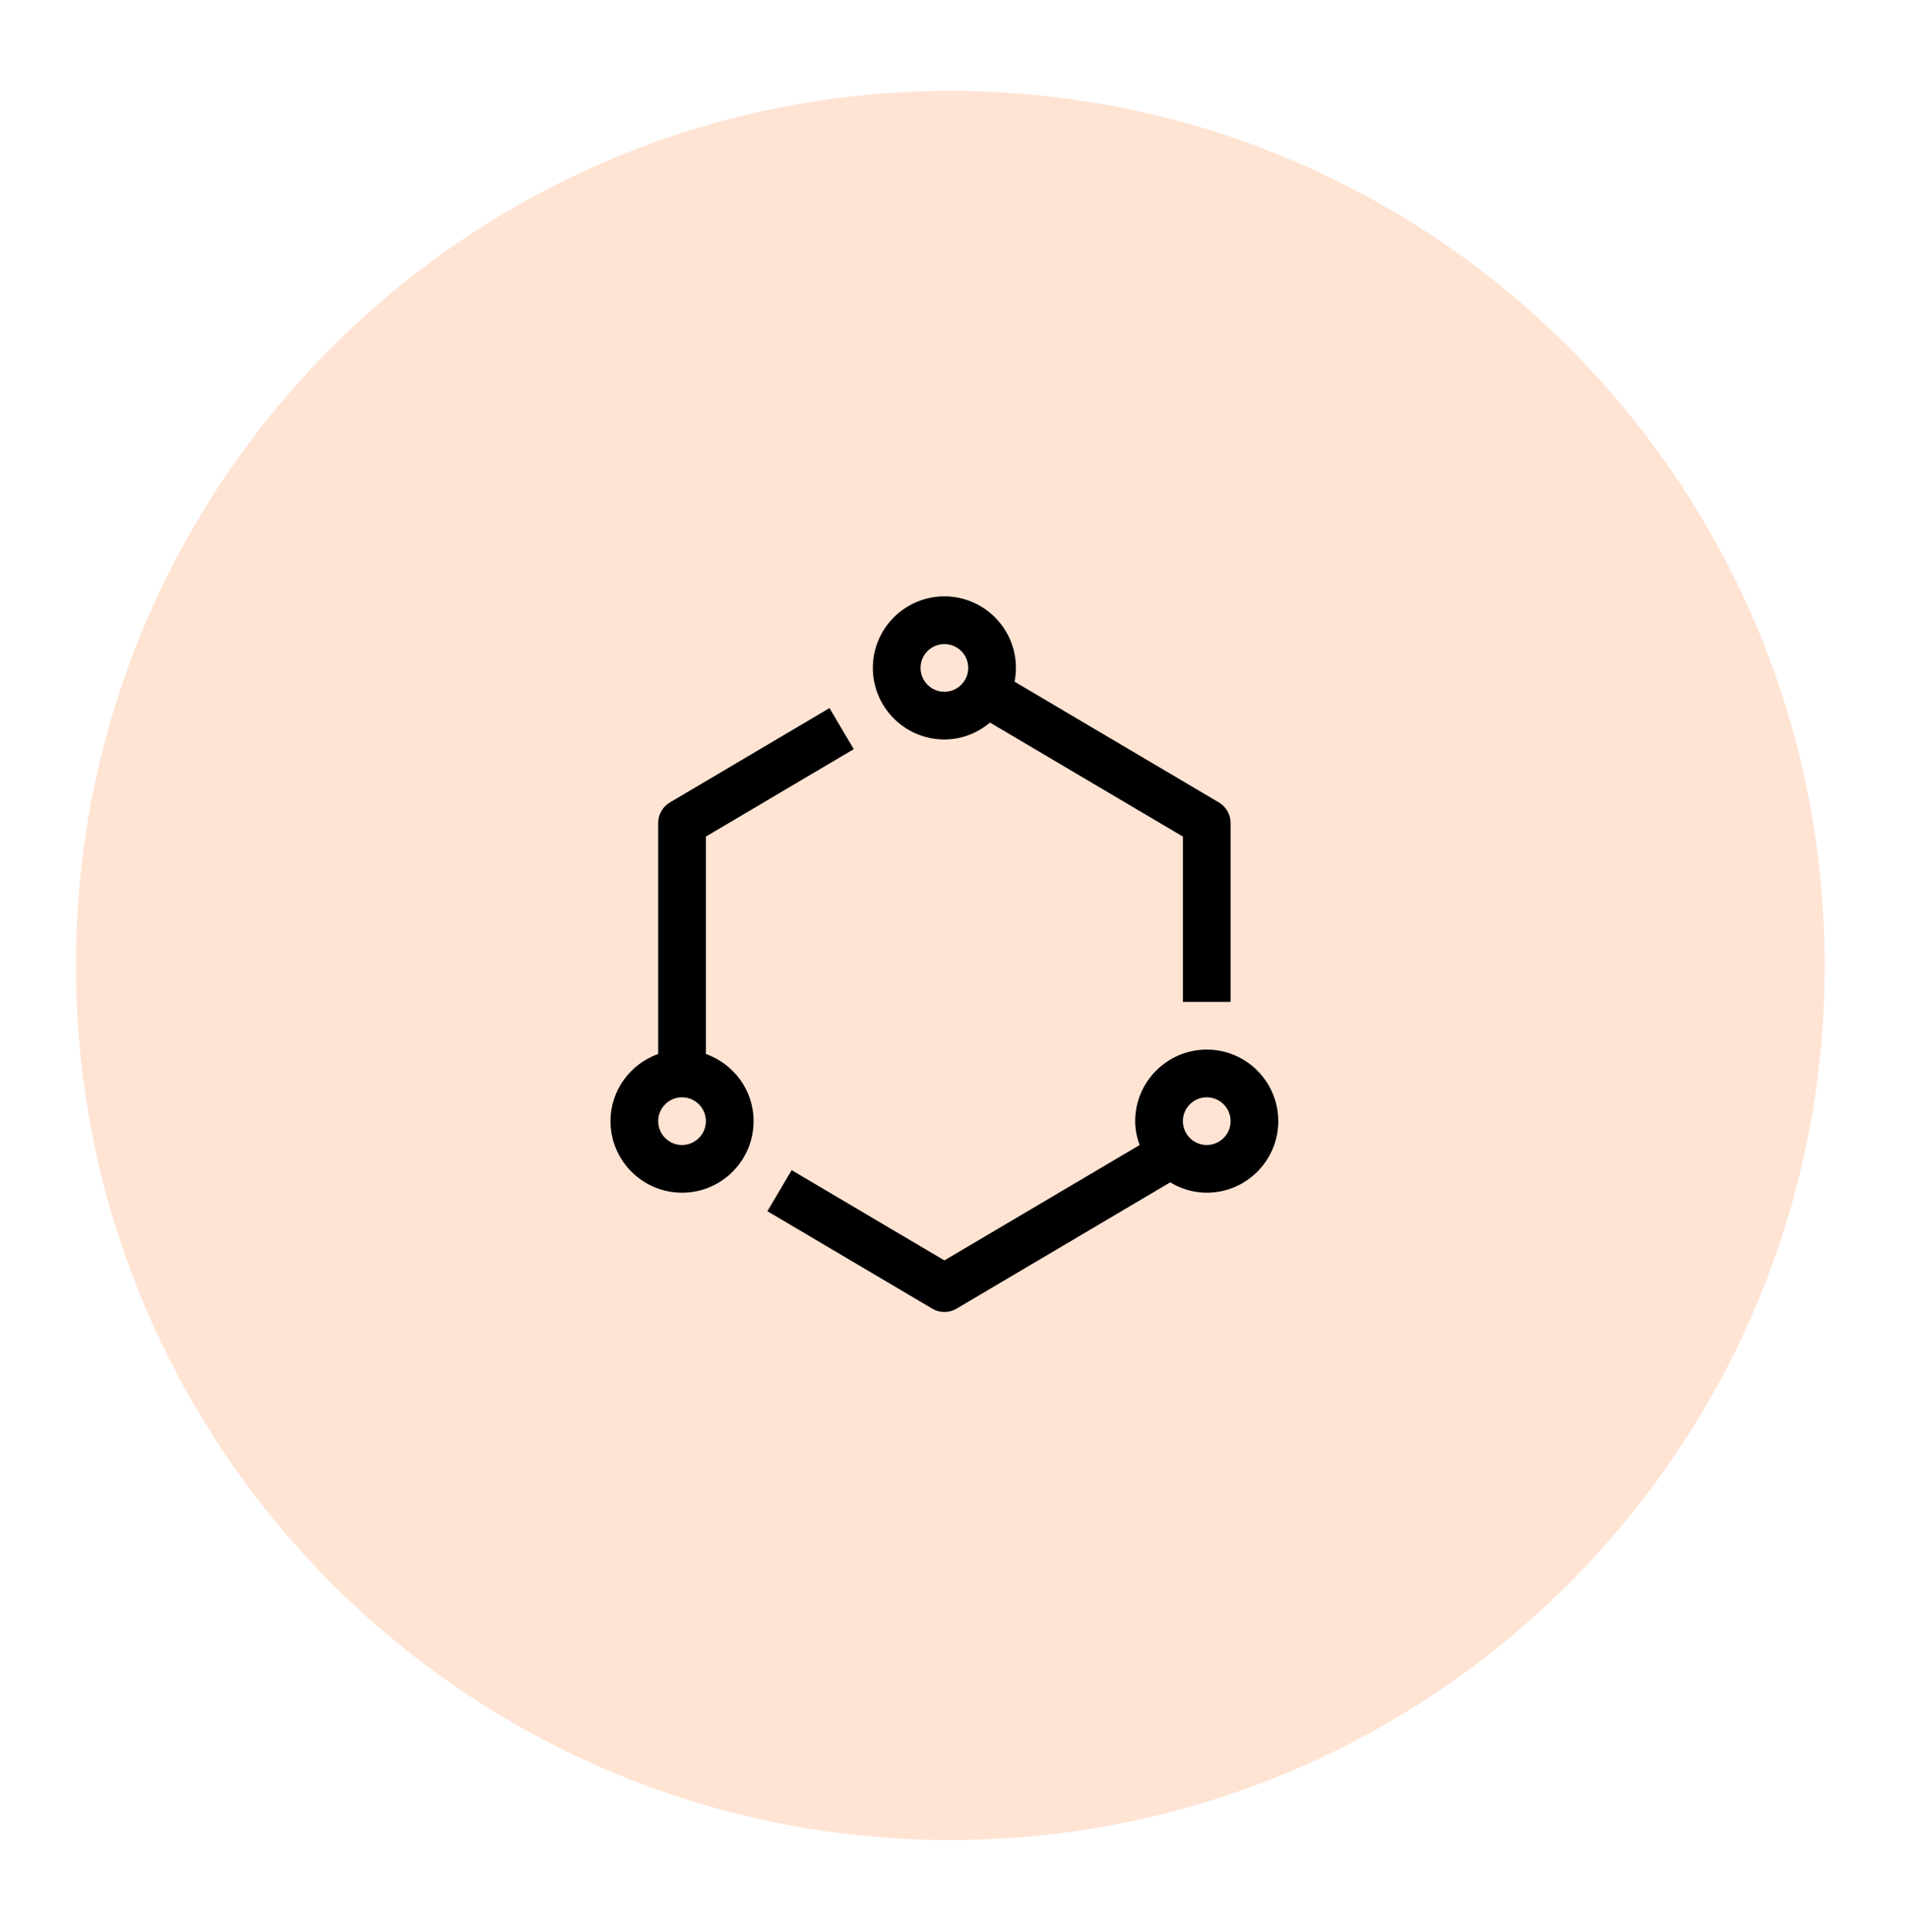 <svg width="80" height="81" viewBox="0 0 80 81" fill="none" xmlns="http://www.w3.org/2000/svg">
<g clip-path="url(#clip0_1_6435)">
<g clip-path="url(#clip1_1_6435)">
<g clip-path="url(#clip2_1_6435)">
<mask id="mask0_1_6435" style="mask-type:luminance" maskUnits="userSpaceOnUse" x="0" y="0" width="80" height="81">
<path d="M79.704 0.623H0.003V80.324H79.704V0.623Z" fill="white"/>
</mask>
<g mask="url(#mask0_1_6435)">
<path d="M39.846 77.136C60.094 77.136 76.509 60.721 76.509 40.473C76.509 20.225 60.094 3.811 39.846 3.811C19.598 3.811 3.183 20.225 3.183 40.473C3.183 60.721 19.598 77.136 39.846 77.136Z" fill="#FFE4D4"/>
</g>
<path d="M29.597 44.184V35.07L35.797 31.406L34.78 29.684L28.088 33.639C27.784 33.819 27.597 34.146 27.597 34.5V44.184C26.436 44.598 25.597 45.698 25.597 47C25.597 48.654 26.943 50 28.597 50C30.251 50 31.597 48.654 31.597 47C31.597 45.698 30.758 44.598 29.597 44.184ZM28.597 48C28.046 48 27.597 47.552 27.597 47C27.597 46.448 28.046 46 28.597 46C29.148 46 29.597 46.448 29.597 47C29.597 47.552 29.148 48 28.597 48ZM50.597 44C48.943 44 47.597 45.346 47.597 47C47.597 47.353 47.669 47.687 47.782 48.002L39.597 52.838L33.193 49.054L32.176 50.776L39.088 54.86C39.245 54.954 39.421 55 39.597 55C39.773 55 39.949 54.954 40.106 54.861L49.066 49.566C49.516 49.835 50.036 50 50.597 50C52.251 50 53.597 48.654 53.597 47C53.597 45.346 52.251 44 50.597 44ZM50.597 48C50.046 48 49.597 47.552 49.597 47C49.597 46.448 50.046 46 50.597 46C51.148 46 51.597 46.448 51.597 47C51.597 47.552 51.148 48 50.597 48ZM39.597 31C40.328 31 40.989 30.727 41.51 30.292L49.597 35.071V42H51.597V34.5C51.597 34.146 51.41 33.819 51.106 33.639L42.539 28.577C42.575 28.39 42.597 28.198 42.597 28C42.597 26.346 41.251 25 39.597 25C37.943 25 36.597 26.346 36.597 28C36.597 29.654 37.943 31 39.597 31ZM39.597 27C40.148 27 40.597 27.448 40.597 28C40.597 28.552 40.148 29 39.597 29C39.046 29 38.597 28.552 38.597 28C38.597 27.448 39.046 27 39.597 27Z" fill="black"/>
</g>
</g>
</g>
<defs>
<clipPath id="clip0_1_6435">
<rect width="79.701" height="80.947" fill="white"/>
</clipPath>
<clipPath id="clip1_1_6435">
<rect width="79.701" height="80.947" fill="white"/>
</clipPath>
<clipPath id="clip2_1_6435">
<rect width="79.701" height="80.947" fill="white" transform="translate(-0)"/>
</clipPath>
</defs>
</svg>
